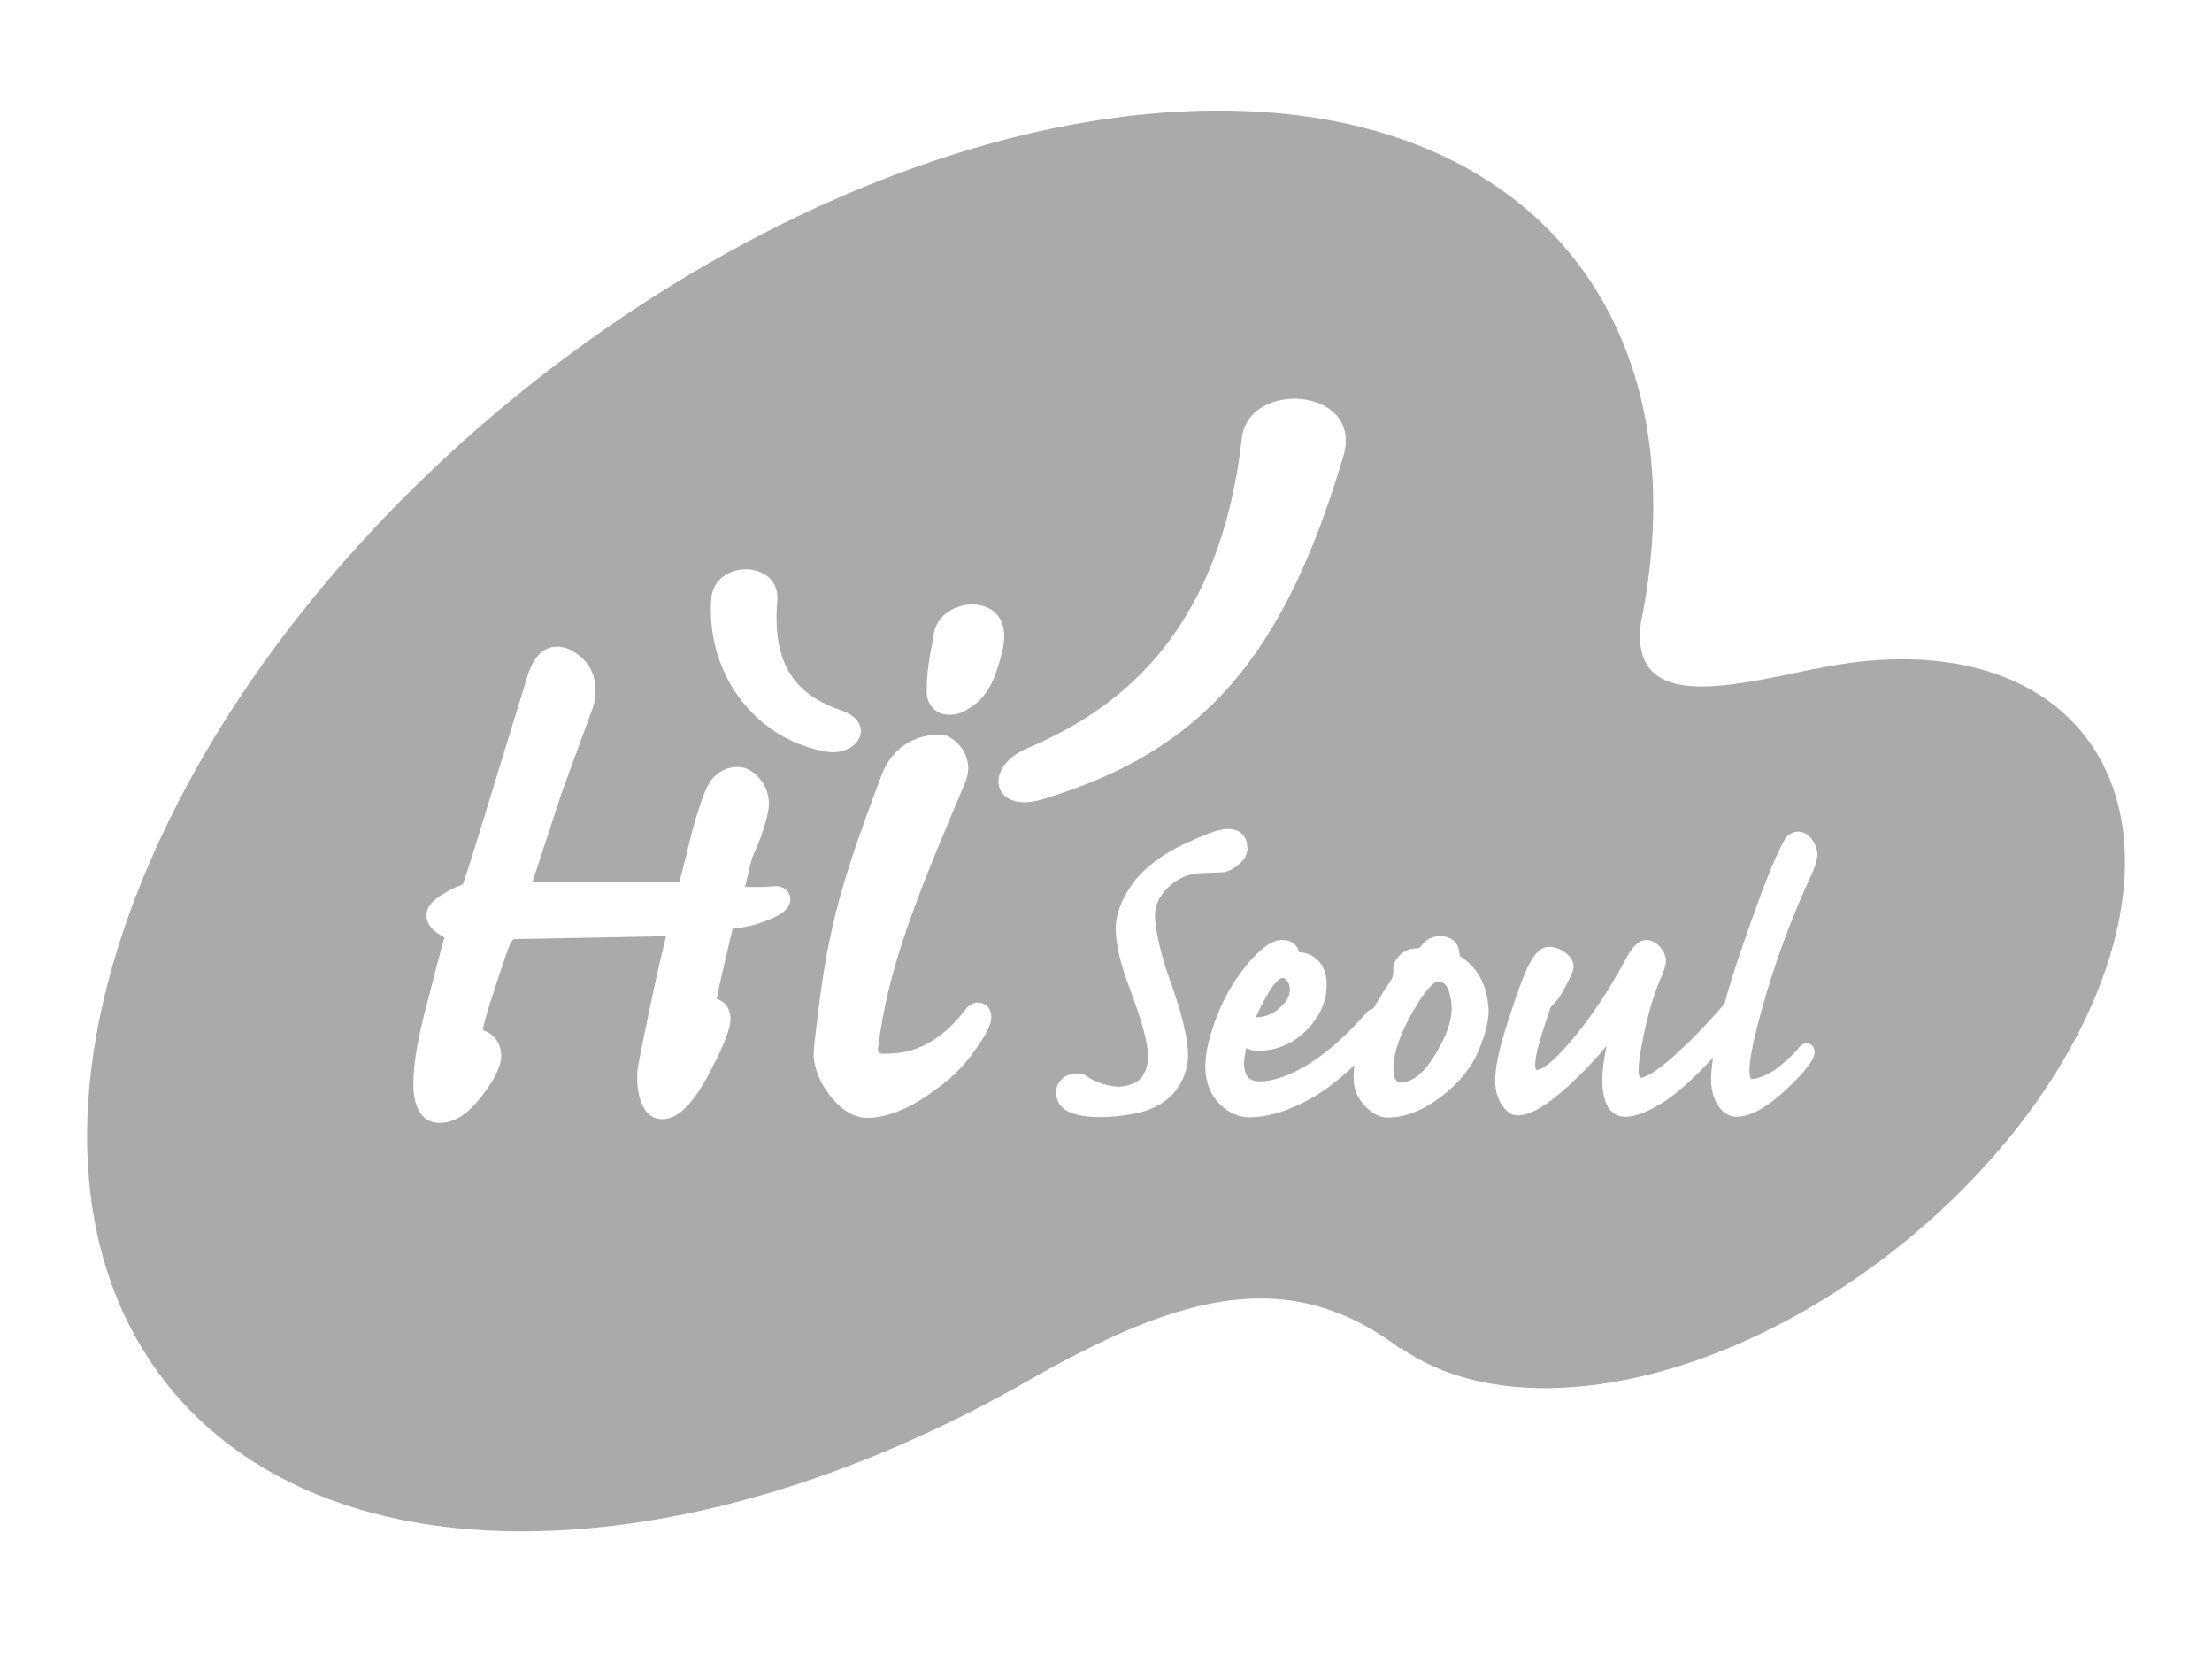<svg width="49" height="37" viewBox="0 0 49 37" fill="none" xmlns="http://www.w3.org/2000/svg">
<path fill-rule="evenodd" clip-rule="evenodd" d="M40.193 14.819C40.706 14.71 41.217 14.635 41.718 14.61C46.225 14.385 48.291 17.812 46.332 22.263C44.375 26.716 39.133 30.506 34.625 30.73C33.143 30.805 31.93 30.477 31.033 29.854L31.025 29.871C28.407 27.882 25.867 28.786 22.476 30.745C19.182 32.577 15.671 33.727 12.365 33.892C3.58 34.329 -0.448 27.649 3.37 18.974C7.186 10.296 17.403 2.907 26.189 2.469C33.532 2.102 37.548 6.71 36.441 13.299L36.444 13.297C36.442 13.305 36.44 13.312 36.439 13.32C36.437 13.329 36.435 13.338 36.432 13.347C36.41 13.483 36.382 13.621 36.355 13.758L36.348 13.792C36.114 15.67 38.051 15.263 39.911 14.872C40.007 14.852 40.101 14.832 40.196 14.812L40.193 14.819ZM27.039 19.32C27.039 19.32 26.621 19.336 26.615 19.336C26.345 19.34 26.066 19.452 25.853 19.674C25.676 19.858 25.572 20.062 25.585 20.32C25.601 20.62 25.709 21.124 25.91 21.686C26.125 22.285 26.311 22.913 26.317 23.349C26.321 23.602 26.25 23.845 26.101 24.07C25.955 24.299 25.728 24.471 25.431 24.581C25.146 24.686 24.661 24.739 24.377 24.739C23.734 24.739 23.405 24.562 23.399 24.215C23.396 24.071 23.421 24.006 23.515 23.903C23.607 23.799 23.785 23.771 23.875 23.771C23.958 23.771 24.033 23.797 24.092 23.845C24.301 23.992 24.611 24.065 24.773 24.065C24.931 24.065 25.141 24.009 25.256 23.894C25.364 23.787 25.442 23.576 25.432 23.37C25.415 23.007 25.243 22.472 25.022 21.882C24.803 21.3 24.725 20.922 24.715 20.592C24.71 20.253 24.843 19.92 25.077 19.585C25.323 19.233 25.773 18.902 26.232 18.693C26.678 18.489 26.983 18.358 27.198 18.358C27.47 18.358 27.627 18.513 27.633 18.782C27.634 18.91 27.57 19.036 27.449 19.135L27.443 19.14C27.348 19.217 27.221 19.32 27.039 19.32ZM39.861 23.189C39.917 23.118 39.979 23.105 40.02 23.105C40.101 23.105 40.185 23.159 40.196 23.279L40.196 23.279C40.2 23.34 40.21 23.497 39.714 23.987C39.362 24.334 38.901 24.731 38.467 24.731C38.358 24.731 38.198 24.689 38.066 24.495C37.975 24.36 37.92 24.186 37.905 23.981C37.897 23.86 37.91 23.676 37.949 23.419C37.948 23.42 37.947 23.421 37.946 23.422C37.945 23.423 37.944 23.424 37.943 23.425C37.499 23.906 37.115 24.246 36.802 24.437C36.472 24.636 36.213 24.732 36.009 24.732C35.8 24.732 35.542 24.617 35.499 24.071C35.496 24.024 35.494 23.974 35.494 23.924C35.494 23.763 35.512 23.579 35.548 23.375C35.548 23.375 35.57 23.256 35.587 23.159C35.373 23.429 35.096 23.721 34.758 24.034C34.271 24.483 33.898 24.702 33.617 24.702C33.492 24.702 33.375 24.626 33.274 24.477C33.186 24.348 33.135 24.192 33.123 24.011C33.099 23.721 33.198 23.242 33.425 22.55C33.648 21.866 33.809 21.448 33.914 21.276C34.039 21.068 34.169 20.968 34.311 20.968C34.431 20.968 34.548 21.007 34.661 21.085C34.782 21.171 34.849 21.274 34.858 21.392C34.862 21.453 34.839 21.539 34.704 21.802C34.6 22.001 34.515 22.133 34.443 22.206C34.367 22.278 34.346 22.314 34.343 22.32C34.343 22.321 34.343 22.321 34.343 22.321L34.153 22.908C34.035 23.283 34.007 23.474 34.007 23.573C34.007 23.585 34.007 23.595 34.008 23.604C34.013 23.671 34.027 23.691 34.03 23.695C34.03 23.695 34.031 23.695 34.031 23.695C34.033 23.695 34.041 23.696 34.041 23.696C34.109 23.696 34.324 23.627 34.852 22.994C35.262 22.5 35.659 21.901 36.031 21.208C36.122 21.041 36.267 20.816 36.472 20.816C36.573 20.816 36.669 20.864 36.761 20.959C36.848 21.049 36.895 21.148 36.903 21.251V21.276C36.903 21.348 36.881 21.468 36.758 21.733C36.629 22.055 36.514 22.438 36.42 22.877C36.322 23.34 36.297 23.578 36.297 23.7C36.297 23.719 36.297 23.736 36.3 23.75C36.306 23.838 36.327 23.862 36.331 23.866C36.331 23.867 36.332 23.867 36.332 23.867H36.34C36.398 23.867 36.584 23.823 37.056 23.407C37.423 23.084 37.808 22.687 38.195 22.234C38.198 22.231 38.2 22.229 38.201 22.226C38.308 21.831 38.45 21.381 38.624 20.88C38.907 20.065 39.126 19.474 39.28 19.123C39.503 18.609 39.568 18.532 39.617 18.495C39.687 18.443 39.756 18.418 39.828 18.418C39.914 18.418 40.04 18.448 40.142 18.593C40.21 18.691 40.25 18.79 40.257 18.888C40.265 19.001 40.228 19.148 40.142 19.34C39.737 20.203 39.397 21.101 39.126 22.011C38.794 23.132 38.741 23.581 38.755 23.76C38.759 23.81 38.771 23.896 38.801 23.896C38.928 23.896 39.188 23.799 39.385 23.642C39.598 23.472 39.758 23.321 39.861 23.189ZM28.573 21.922C28.573 22.052 28.504 22.18 28.358 22.313C28.202 22.457 28.026 22.524 27.821 22.529C27.848 22.457 27.91 22.325 28.046 22.077C28.272 21.668 28.394 21.657 28.407 21.657C28.429 21.657 28.462 21.662 28.506 21.71C28.544 21.753 28.567 21.814 28.573 21.894V21.922ZM32.158 22.338C32.158 22.613 32.036 22.953 31.793 23.352C31.544 23.765 31.284 23.974 31.024 23.974C30.988 23.974 30.958 23.961 30.931 23.927C30.895 23.888 30.875 23.831 30.87 23.757C30.843 23.417 30.974 22.985 31.258 22.471C31.648 21.77 31.822 21.734 31.852 21.734C31.918 21.734 32.113 21.734 32.155 22.272C32.157 22.293 32.158 22.314 32.158 22.338ZM32.976 22.39C32.976 22.364 32.976 22.337 32.972 22.312C32.933 21.795 32.72 21.412 32.34 21.174C32.34 21.168 32.33 21.117 32.33 21.117C32.311 20.872 32.154 20.733 31.898 20.733C31.719 20.733 31.574 20.809 31.48 20.955C31.462 20.977 31.436 21.004 31.368 21.004C31.221 21.004 31.093 21.059 30.996 21.164C30.898 21.267 30.854 21.387 30.863 21.518C30.868 21.595 30.845 21.667 30.79 21.743C30.647 21.955 30.525 22.152 30.425 22.332C30.366 22.345 30.308 22.379 30.258 22.44C29.821 22.938 29.39 23.319 28.975 23.574C28.57 23.821 28.211 23.947 27.91 23.947C27.683 23.947 27.579 23.846 27.561 23.61C27.559 23.595 27.558 23.576 27.558 23.561C27.558 23.483 27.57 23.388 27.593 23.279C27.599 23.25 27.605 23.228 27.61 23.208C27.686 23.247 27.764 23.272 27.847 23.272C28.282 23.272 28.659 23.111 28.966 22.789C29.247 22.496 29.388 22.169 29.388 21.816C29.388 21.782 29.387 21.747 29.386 21.713C29.37 21.535 29.308 21.387 29.2 21.275C29.089 21.159 28.951 21.097 28.789 21.088C28.788 21.088 28.787 21.088 28.785 21.087C28.783 21.087 28.781 21.087 28.778 21.087C28.737 20.915 28.602 20.816 28.403 20.816C28.174 20.816 27.918 21 27.599 21.392C27.306 21.752 27.076 22.163 26.916 22.613C26.751 23.072 26.682 23.434 26.703 23.721C26.726 24.02 26.833 24.267 27.022 24.454C27.214 24.645 27.436 24.743 27.684 24.743C28.026 24.743 28.418 24.638 28.844 24.431L28.845 24.429C29.238 24.239 29.626 23.955 30.003 23.585C29.985 23.722 29.981 23.848 29.989 23.958C30.003 24.159 30.091 24.341 30.245 24.502C30.404 24.665 30.57 24.749 30.737 24.749C31.121 24.749 31.518 24.594 31.92 24.29C32.318 23.989 32.6 23.639 32.76 23.25C32.905 22.902 32.976 22.617 32.976 22.39ZM17.22 13.293C17.106 14.607 17.535 15.355 18.609 15.721C19.118 15.893 19.083 16.191 19.059 16.279C18.989 16.543 18.648 16.708 18.297 16.645C16.803 16.384 15.747 15.06 15.747 13.511C15.747 13.421 15.75 13.332 15.758 13.242C15.777 12.998 15.92 12.798 16.148 12.689C16.413 12.565 16.742 12.584 16.965 12.736C17.148 12.862 17.238 13.06 17.22 13.293ZM28.167 8.918C28.639 8.744 29.216 8.835 29.54 9.132C29.795 9.366 29.876 9.704 29.764 10.082C28.434 14.578 26.622 16.644 23.075 17.706C22.52 17.871 22.226 17.675 22.144 17.457C22.044 17.189 22.22 16.801 22.749 16.574C24.547 15.804 26.995 14.253 27.51 9.695C27.549 9.338 27.791 9.054 28.167 8.918ZM21.39 22.351C21.486 22.226 21.59 22.2 21.661 22.2C21.797 22.2 21.942 22.288 21.959 22.493C21.97 22.617 21.924 22.834 21.491 23.401C21.195 23.788 20.918 23.996 20.56 24.247C20.108 24.566 19.608 24.756 19.219 24.756C18.932 24.756 18.659 24.6 18.409 24.291C18.176 24.003 18.047 23.699 18.023 23.386L18.048 23.02L18.066 22.891C18.31 20.772 18.52 19.818 19.538 17.142C19.749 16.593 20.227 16.266 20.821 16.266C20.953 16.266 21.081 16.331 21.223 16.473C21.357 16.606 21.431 16.771 21.446 16.962C21.458 17.12 21.411 17.258 21.358 17.383C20.286 19.912 19.669 21.429 19.451 23.208C19.447 23.234 19.444 23.281 19.465 23.303C19.483 23.323 19.527 23.336 19.578 23.336C19.944 23.336 20.239 23.271 20.511 23.129C20.834 22.96 21.121 22.706 21.39 22.351ZM21.697 13.401C21.888 13.436 22.039 13.53 22.134 13.675C22.26 13.868 22.279 14.136 22.19 14.474C22.055 14.992 21.915 15.342 21.607 15.589H21.605C21.365 15.784 21.143 15.858 20.926 15.82C20.693 15.779 20.53 15.577 20.529 15.332C20.524 14.866 20.606 14.465 20.666 14.173L20.666 14.171L20.679 14.103L20.681 14.078C20.681 14.078 20.694 13.974 20.697 13.972C20.799 13.578 21.248 13.322 21.697 13.401ZM17.507 19.92C17.507 19.912 17.507 19.903 17.506 19.895C17.498 19.763 17.394 19.625 17.178 19.625C17.164 19.626 16.873 19.643 16.873 19.643L16.593 19.643L16.505 19.642C16.554 19.422 16.628 19.104 16.668 18.985L16.727 18.848L16.86 18.524L16.899 18.397L16.906 18.376C16.974 18.16 17.033 17.971 17.033 17.793C17.033 17.773 17.033 17.753 17.03 17.734C17.017 17.549 16.945 17.381 16.819 17.232C16.675 17.067 16.513 16.985 16.334 16.985C16.169 16.985 15.931 17.039 15.734 17.304C15.576 17.516 15.338 18.359 15.271 18.657L15.173 19.053C15.173 19.053 15.068 19.471 15.049 19.539C15.043 19.539 15.034 19.541 15.034 19.541H11.792C11.843 19.384 11.939 19.091 11.939 19.091L12.444 17.554L13.135 15.666C13.173 15.543 13.191 15.421 13.191 15.293C13.191 15.26 13.19 15.224 13.187 15.189C13.167 14.935 13.065 14.727 12.886 14.564C12.705 14.403 12.522 14.32 12.343 14.32C12.134 14.32 11.85 14.432 11.688 14.961L10.572 18.595C10.355 19.294 10.279 19.514 10.251 19.585C10.236 19.591 10.206 19.605 10.206 19.605C10.061 19.656 9.908 19.735 9.751 19.84C9.674 19.89 9.446 20.043 9.446 20.271C9.446 20.276 9.447 20.28 9.447 20.285C9.448 20.289 9.448 20.294 9.448 20.298C9.463 20.489 9.606 20.639 9.847 20.757C9.795 20.922 9.584 21.729 9.411 22.41C9.24 23.074 9.158 23.589 9.158 23.977C9.158 24.039 9.159 24.098 9.162 24.155C9.211 24.776 9.543 24.868 9.737 24.868C10.066 24.868 10.375 24.669 10.684 24.26C10.968 23.886 11.103 23.604 11.103 23.378C11.103 23.364 11.103 23.349 11.1 23.335C11.08 23.074 10.932 22.891 10.696 22.813C10.709 22.726 10.751 22.526 10.896 22.089L10.962 21.884C10.969 21.862 10.976 21.84 10.984 21.818C11.097 21.474 11.264 20.965 11.313 20.88C11.356 20.809 11.383 20.797 11.383 20.797C11.383 20.797 14.059 20.746 14.755 20.733C14.675 21.043 14.517 21.725 14.379 22.396C14.121 23.627 14.117 23.709 14.115 23.751L14.115 23.752L14.117 23.983C14.169 24.643 14.448 24.784 14.673 24.784C15.009 24.784 15.337 24.465 15.703 23.783C16.11 23.021 16.182 22.725 16.182 22.565C16.182 22.555 16.182 22.546 16.181 22.537C16.181 22.533 16.18 22.529 16.18 22.526C16.161 22.282 16.025 22.163 15.874 22.121C15.896 22.01 15.948 21.758 16.08 21.197L16.18 20.772L16.229 20.565C16.534 20.533 16.741 20.484 17.015 20.375C17.245 20.282 17.507 20.148 17.507 19.92Z" fill="#AAAAAA"/>
</svg>
